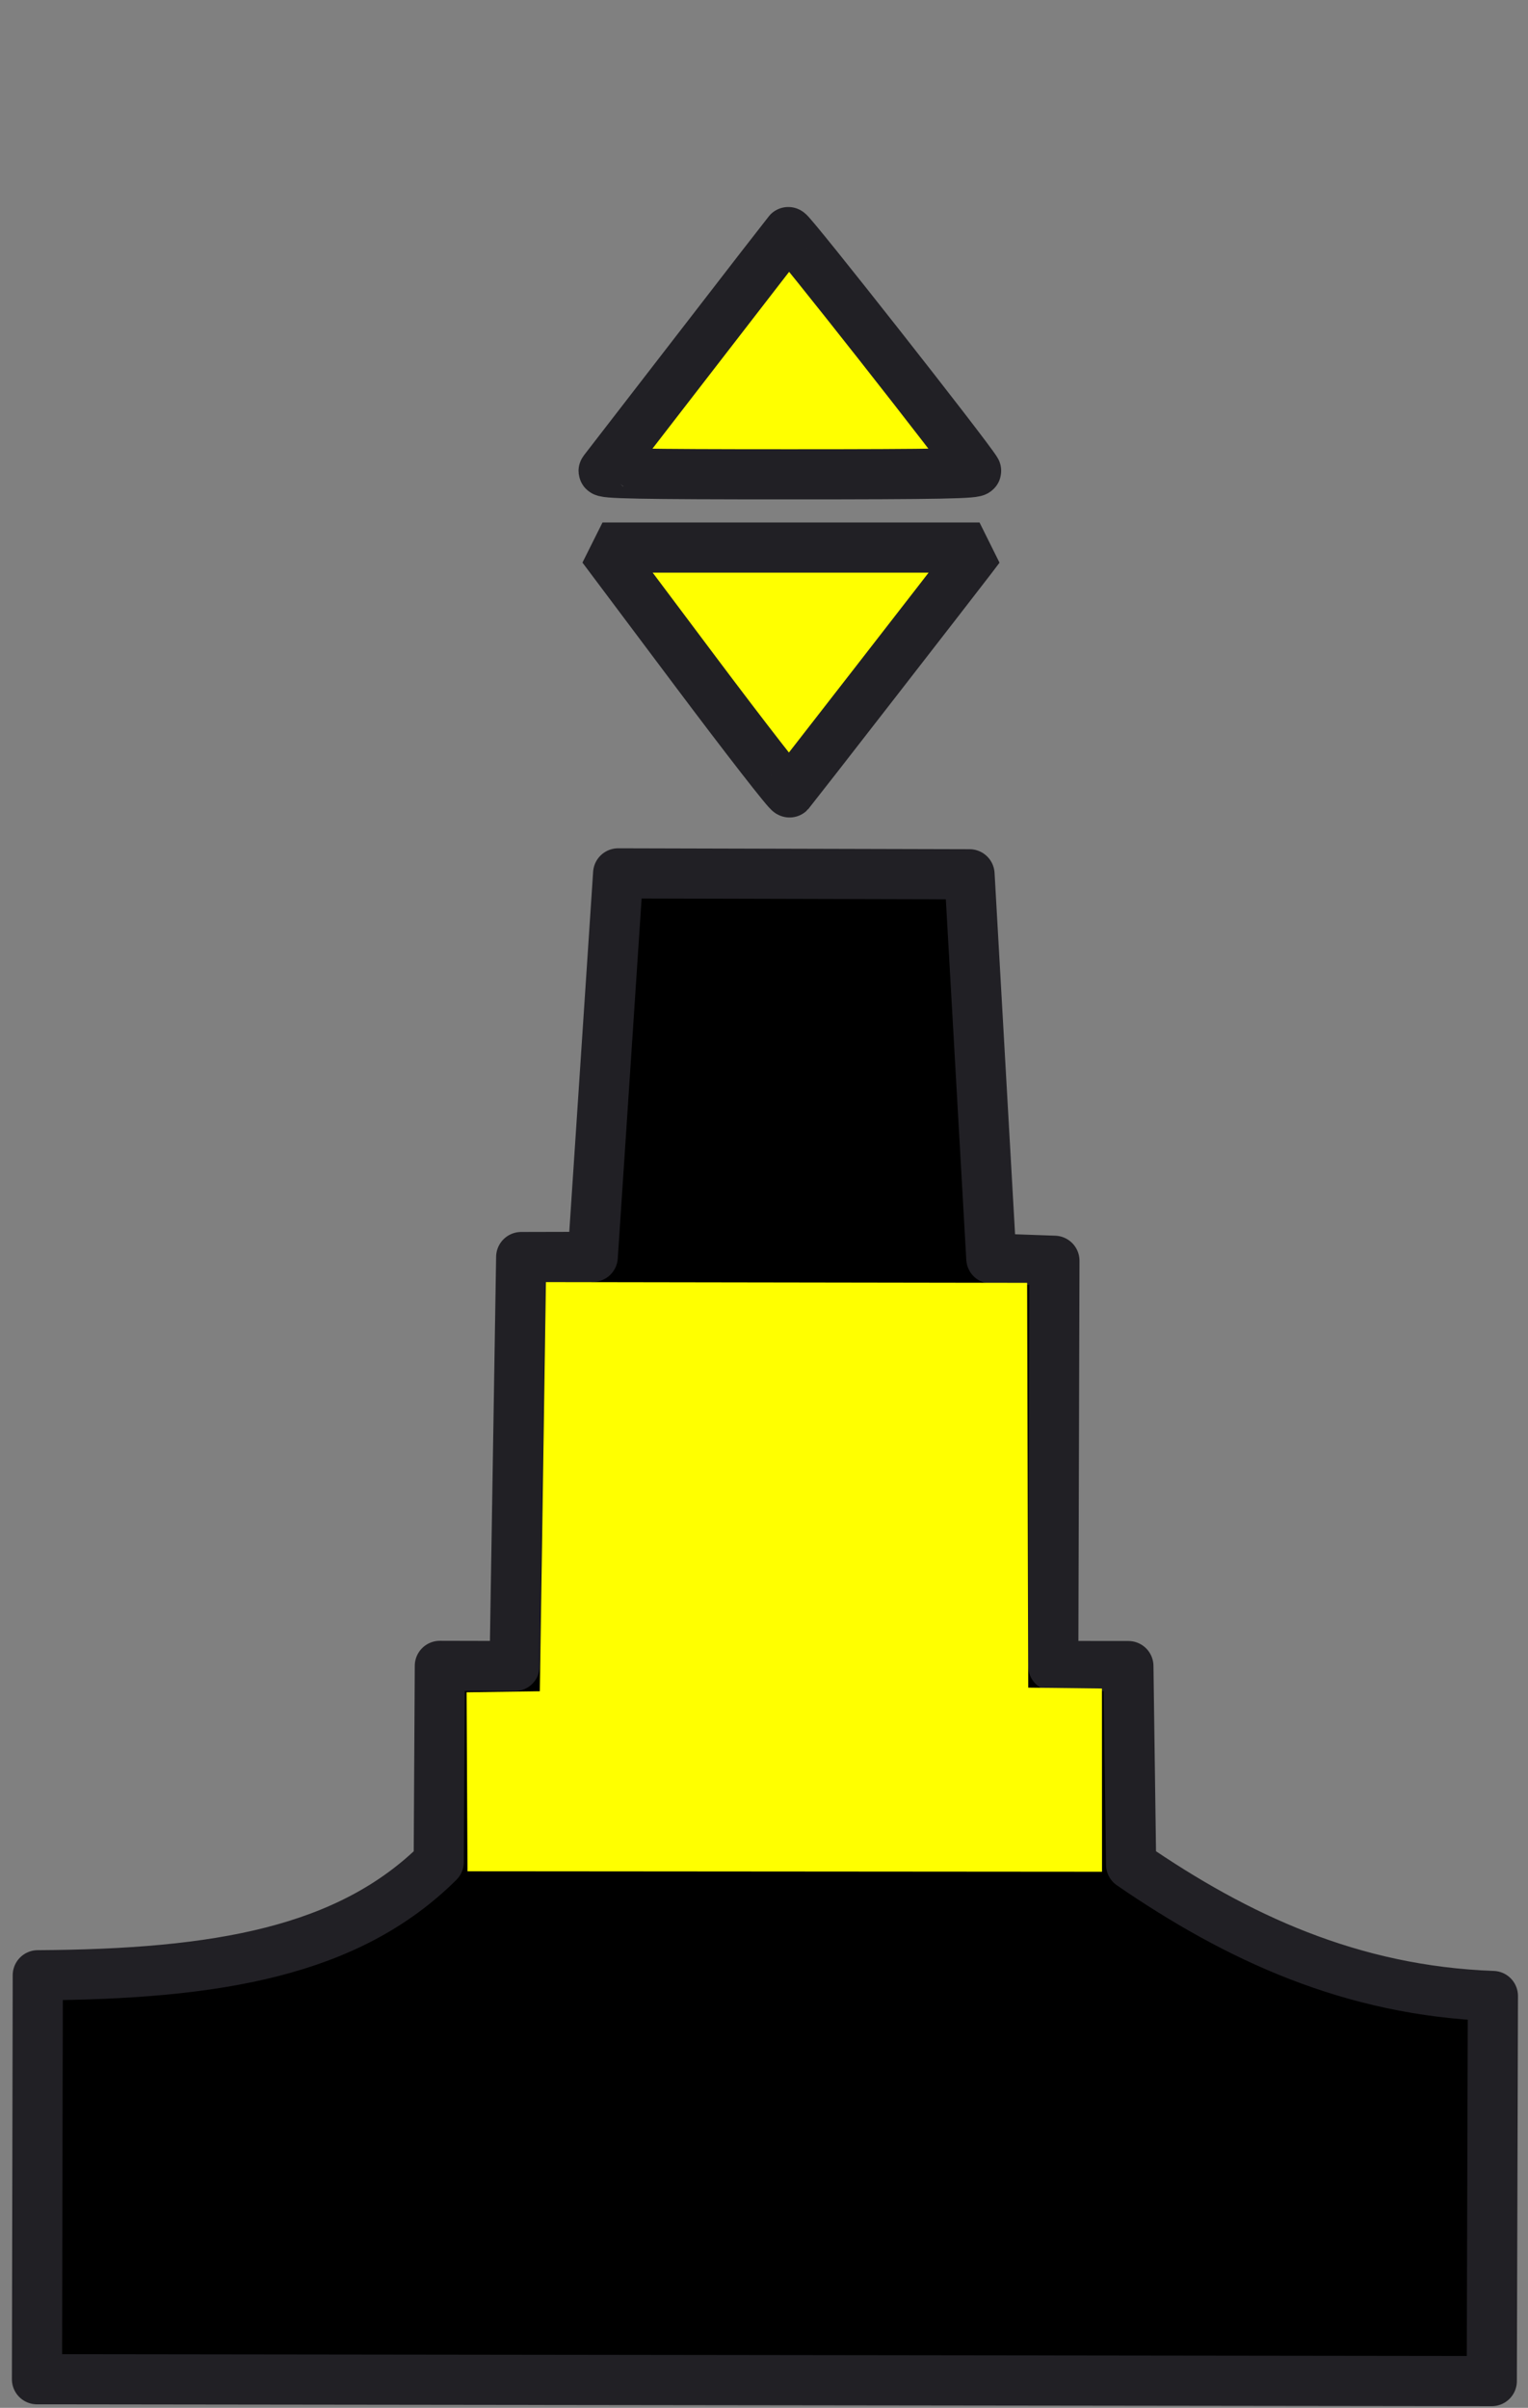 <?xml version="1.0" encoding="UTF-8" standalone="no"?>
<!-- Generator: Adobe Illustrator 23.0.1, SVG Export Plug-In . SVG Version: 6.00 Build 0)  -->

<svg
   version="1.1"
   x="0px"
   y="0px"
   width="45.7px"
   height="72px"
   viewBox="0 0 45.7 72"
   enable-background="new 0 0 45.7 72"
   xml:space="preserve"
   id="svg431"
   sodipodi:docname="real-cardinal-east.svg"
   inkscape:version="1.2.2 (b0a8486541, 2022-12-01)"
   xmlns:inkscape="http://www.inkscape.org/namespaces/inkscape"
   xmlns:sodipodi="http://sodipodi.sourceforge.net/DTD/sodipodi-0.dtd"
   xmlns="http://www.w3.org/2000/svg"
   xmlns:svg="http://www.w3.org/2000/svg"><rect x="0" y="0" width="45.7" height="72" fill="#808080" stroke="none"/><defs
   id="defs435" /><sodipodi:namedview
   id="namedview433"
   pagecolor="#ffffff"
   bordercolor="#000000"
   borderopacity="0.25"
   inkscape:showpageshadow="2"
   inkscape:pageopacity="0.0"
   inkscape:pagecheckerboard="0"
   inkscape:deskcolor="#d1d1d1"
   showgrid="false"
   inkscape:zoom="8.2299373"
   inkscape:cx="-17.800865"
   inkscape:cy="28.189765"
   inkscape:window-width="1920"
   inkscape:window-height="1012"
   inkscape:window-x="0"
   inkscape:window-y="0"
   inkscape:window-maximized="1"
   inkscape:current-layer="svg431" />


<path
   style="fill:#ffff00;stroke:#212025;stroke-width:1.5;stroke-linejoin:bevel;stroke-dasharray:none;stroke-opacity:1"
   d="m 20.789,20.065 -2.769,-3.692 h 5.638 5.638 l -0.244,0.322 c -0.367,0.484 -5.373,6.928 -5.438,7 -0.031,0.034 -1.302,-1.599 -2.825,-3.63 z"
   id="path18889" /><path
   style="fill:#ffff00;stroke:#212025;stroke-width:1.5;stroke-linejoin:bevel;stroke-dasharray:none;stroke-opacity:1;fill-opacity:1"
   d="m 18.056,14.076 c 0.047,-0.059 1.295,-1.673 2.772,-3.587 1.478,-1.914 2.714,-3.511 2.748,-3.549 0.047,-0.054 5.346,6.678 5.617,7.136 0.051,0.085 -1.089,0.107 -5.58,0.107 -4.503,0 -5.626,-0.022 -5.557,-0.107 z"
   id="path18891" /><path
   style="fill:#000000;fill-opacity:1;stroke:#212025;stroke-width:1.5;stroke-linejoin:round;stroke-dasharray:none;stroke-opacity:1"
   d="m 18.488,26.116 -0.76,11.468 -2.14,0.005 -0.197,12.23 -2.236,-0.005 -0.033,5.865 C 10.433,58.352 6.521,59.034 1.13,59.065 l -0.024,12.08 43.511,0.055 0.033,-11.515 C 40.407,59.53 36.99,57.928 33.83,55.758 l -0.082,-5.938 -2.247,-0.002 0.035,-12.118 -1.887,-0.067 -0.652,-11.49 z"
   id="path497"
   sodipodi:nodetypes="ccccccccccccccccc" /><path
   style="fill:#ffff00;fill-opacity:1;stroke:#ffff00;stroke-width:1.64;stroke-linecap:round;stroke-linejoin:miter;stroke-dasharray:none;stroke-opacity:1"
   d="m 14.798,55.136 -0.019,-3.724 2.174,-0.031 0.182,-12.222 12.767,0.02 0.033,12.096 2.202,0.026 0.002,3.848 z"
   id="path4369"
   sodipodi:nodetypes="ccccccccc" /></svg>
